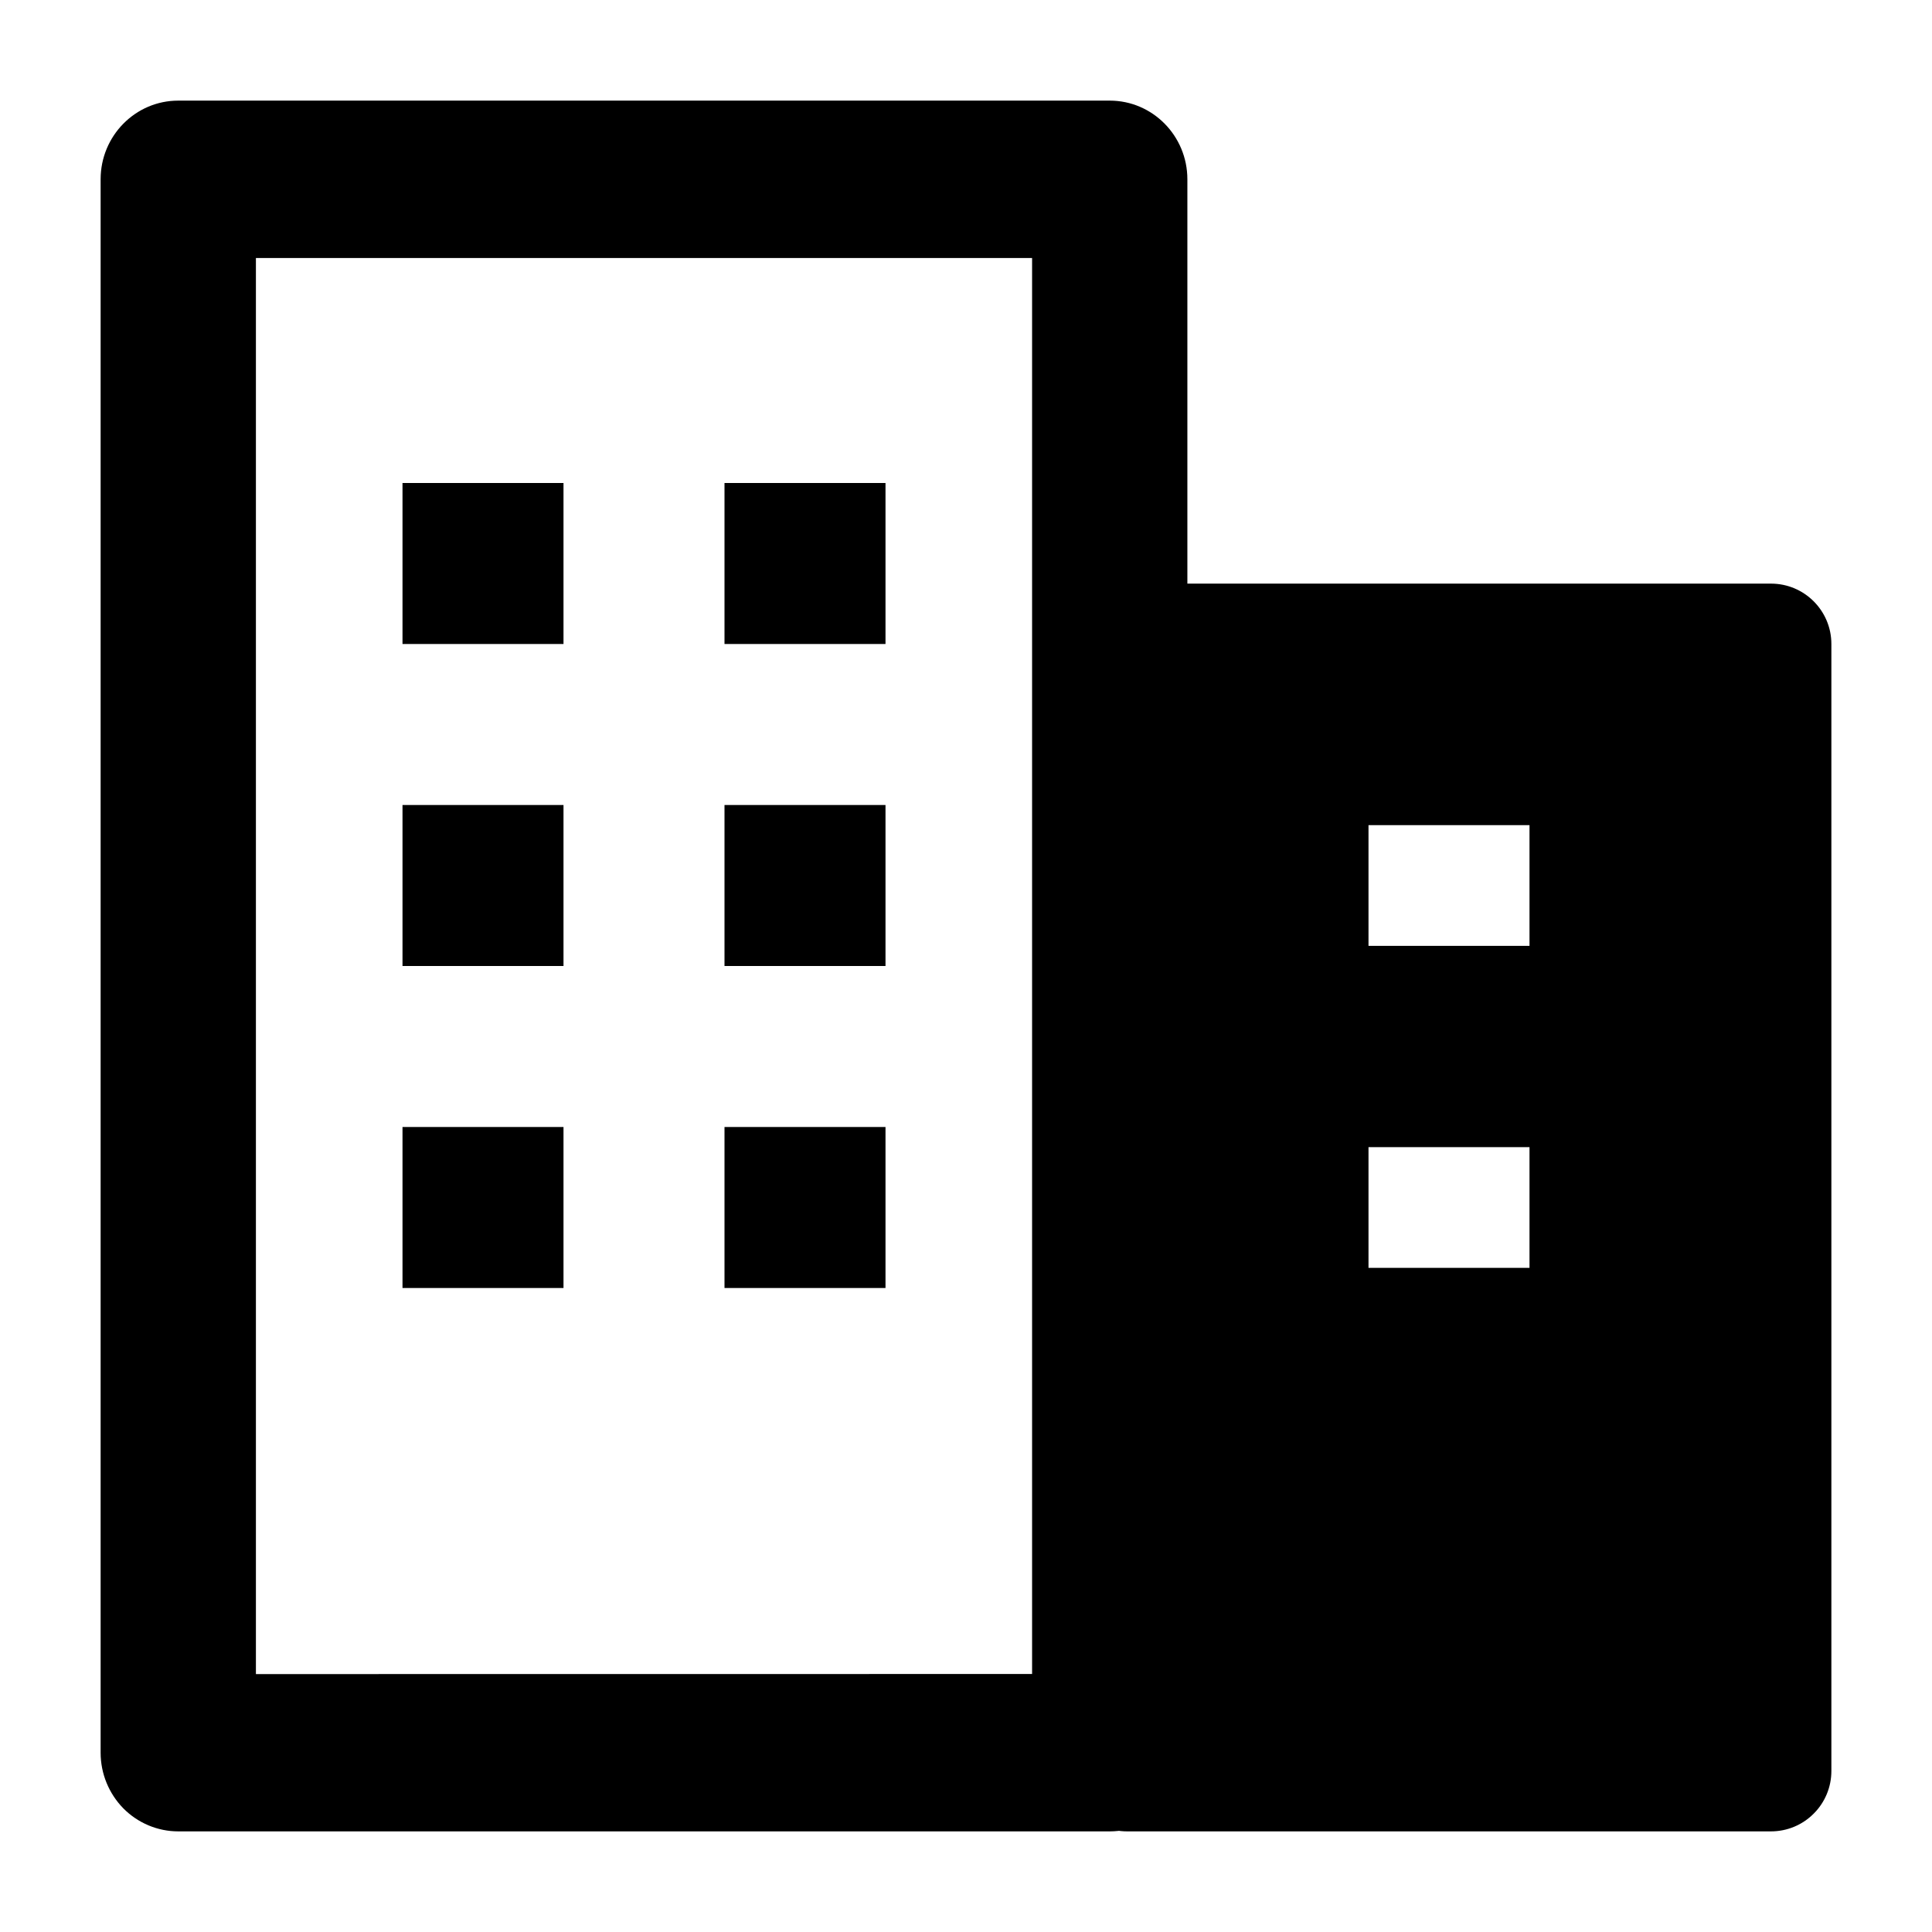 <svg width="24" height="24" viewBox="0 0 24 24" xmlns="http://www.w3.org/2000/svg">
    <path fill-rule="evenodd" clip-rule="evenodd" d="M5 6H7V8H5V6ZM9 6H11V8H9V6ZM5 10H7V12H5V10ZM9 10H11V12H9V10ZM7 16H5V14H7V16ZM11 16H9V14H11V16Z"/>
    <path fill-rule="evenodd" clip-rule="evenodd" d="M14 7.25C13.586 7.25 13.25 7.586 13.25 8V22C13.25 22.414 13.586 22.75 14 22.75L22 22.75C22.199 22.75 22.39 22.671 22.53 22.53C22.671 22.39 22.75 22.199 22.75 22V8C22.75 7.586 22.414 7.25 22 7.25H14ZM19 10.25H17V11.75H19V10.25ZM19 14.25H17V15.75H19V14.25Z"/>
    <path fill-rule="evenodd" clip-rule="evenodd" d="M1.25 2.227C1.25 1.688 1.682 1.25 2.214 1.25H13.786C14.318 1.25 14.75 1.688 14.75 2.227V21.773C14.75 22.312 14.318 22.75 13.786 22.75L2.214 22.75C1.959 22.75 1.713 22.647 1.532 22.464C1.352 22.28 1.25 22.032 1.25 21.773V2.227ZM3.179 3.205V20.796L12.821 20.795V3.205H3.179Z"/>
</svg>

